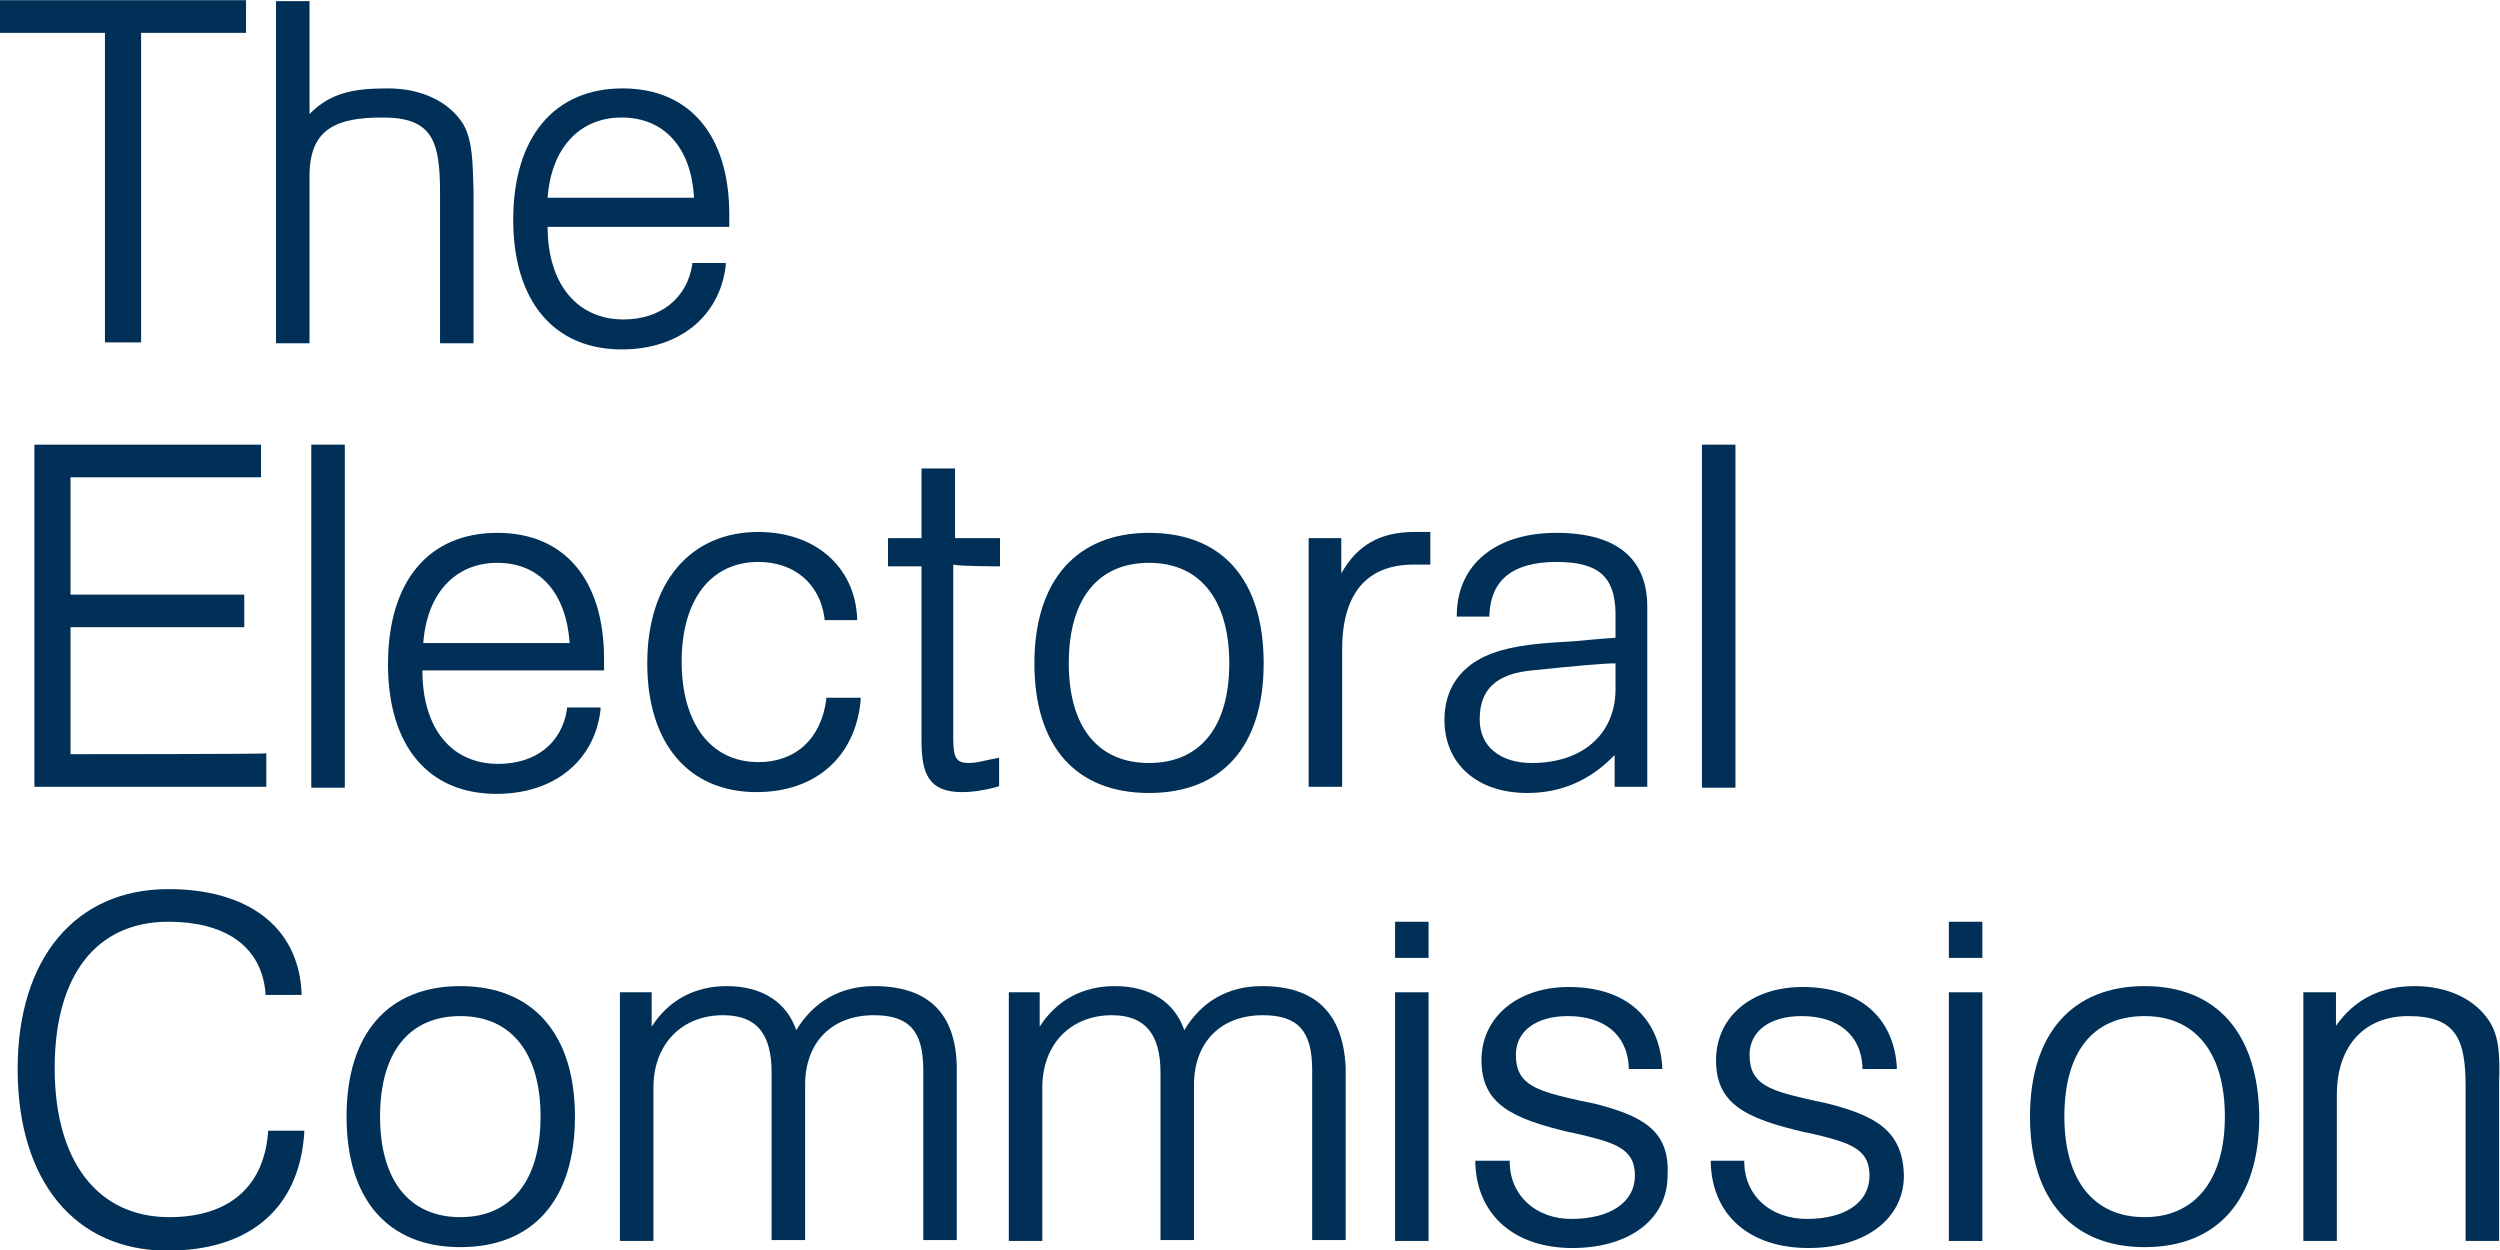 <svg version="1.1" id="Layer_1" xmlns="http://www.w3.org/2000/svg" xmlns:xlink="http://www.w3.org/1999/xlink" x="0px" y="0px" width="284" height="142" viewBox="0 0 283.5 141.7" xml:space="preserve">
<g>
    <path fill="#003057" d="M176.5,60.4c-6.8,0-11.2,3.5-11.3,9.2l0,0.3h3.7l0-0.3c0.2-3.9,2.7-5.9,7.6-5.9c4.7,0,6.6,1.6,6.7,5.7
        c0,0,0,2.1,0,2.9c-0.5,0-4.8,0.4-4.8,0.4l-1.7,0.1c-3,0.2-5.9,0.5-8.3,1.6c-3,1.4-4.6,3.9-4.6,7.2c0,5,3.7,8.3,9.4,8.3
        c3.8,0,7.1-1.4,9.9-4.3c0,1,0,3.6,0,3.6h3.7V69C186.9,63.3,183.3,60.4,176.5,60.4z M173.7,86.5c-3.6,0-5.9-1.9-5.9-4.9
        c0-2.3,0.7-5.1,5.9-5.6c4.9-0.5,8.1-0.8,9.5-0.8c0,0.5,0,3.1,0,3.1C183.1,83.3,179.4,86.5,173.7,86.5z"></path>
    <path fill="#003057" d="M113.4,64.2V61c0,0-4.6,0-5.1,0c0-0.5,0-7.9,0-7.9h-3.8c0,0,0,7.4,0,7.9c-0.5,0-3.8,0-3.8,0v3.2
        c0,0,3.3,0,3.8,0c0,0.6,0,19.8,0,19.8c0,3.7,0.8,5.8,4.6,5.8c1.2,0,2.5-0.2,4-0.6l0.2-0.1v-3.2l-1,0.2c-0.9,0.2-1.7,0.4-2.4,0.4
        c-1.4,0-1.8-0.5-1.8-2.7c0,0,0-19.3,0-19.8C108.8,64.2,113.4,64.2,113.4,64.2"></path>
    <path fill="#003057" d="M8,85.5C8,85,8,71.7,8,71.1c0.6,0,19.7,0,19.7,0v-3.7c0,0-19.1,0-19.7,0c0-0.5,0-12.8,0-13.3
        c0.6,0,21.6,0,21.6,0v-3.7H3.9v38.8h26.3v-3.8C30.2,85.5,8.6,85.5,8,85.5"></path>
    <polyline fill="#003057" points="38.8,50.4 35.3,50.4 35.3,89.3 39.1,89.3 39.1,50.4 38.8,50.4   "></polyline>
    <path fill="#003057" d="M68.5,74.7c0-9-4.5-14.3-12.1-14.3c-7.8,0-12.4,5.5-12.4,14.9c0,9.3,4.6,14.7,12.3,14.7
        c6.5,0,11.1-3.7,11.8-9.5l0-0.3h-3.8l0,0.2c-0.6,3.9-3.6,6.2-7.8,6.2c-5.3,0-8.6-4-8.6-10.6c0.6,0,20.6,0,20.6,0V74.7z M48,72.9
        c0.4-5.6,3.6-9.1,8.4-9.1c4.8,0,7.8,3.4,8.2,9.1C64,72.9,48.6,72.9,48,72.9z"></path>
    <path fill="#003057" d="M93.7,79.1l0,0.2c-0.6,4.5-3.5,7.1-7.7,7.1c-5.4,0-8.7-4.4-8.7-11.4c0-7,3.3-11.3,8.7-11.3
        c4.1,0,7,2.5,7.5,6.4l0,0.2h3.7l0-0.3c-0.3-5.8-4.8-9.7-11.2-9.7c-7.7,0-12.6,5.7-12.6,14.9c0,9.1,4.7,14.6,12.4,14.6
        c6.7,0,11.2-4,11.8-10.4l0-0.3H93.7"></path>
    <path fill="#003057" d="M130.3,60.4c-8.2,0-13,5.4-13,14.8c0,9.4,4.7,14.7,13,14.7c8.3,0,13-5.3,13-14.7
        C143.3,65.7,138.6,60.4,130.3,60.4z M130.3,86.5c-5.8,0-9.1-4.1-9.1-11.3c0-7.3,3.3-11.4,9.1-11.4c5.8,0,9.1,4.2,9.1,11.4
        C139.4,82.4,136.1,86.5,130.3,86.5z"></path>
    <polyline fill="#003057" points="196.5,50.4 193,50.4 193,89.3 196.8,89.3 196.8,50.4 196.5,50.4     "></polyline>
    <path fill="#003057" d="M160.4,60.3c-3.9,0-6.5,1.5-8.3,4.7c0-1.4,0-4,0-4h-3.7v28.2h3.8V73.6c0-6.2,2.7-9.6,8.1-9.6h1.9v-3.7
        L160.4,60.3"></path>
    <path fill="#003057" d="M180.7,125.1l-1.5-0.3c-4.8-1.1-7.3-1.7-7.3-5.2c0-2.7,2.3-4.4,5.9-4.4c4.1,0,6.7,2.1,6.9,5.7l0,0.3h3.8l0-0.3
        c-0.4-5.7-4.3-9-10.6-9c-5.8,0-9.9,3.4-9.9,8.3c0,4.9,3.3,6.6,10.1,8.2c0,0,0.1,0,0.1,0c4.8,1.1,7.2,1.7,7.2,4.9
        c0,3-2.8,4.9-7.2,4.9c-4,0-6.9-2.6-7-6.3l0-0.3h-3.9l0,0.3c0.2,5.9,4.5,9.6,11,9.6c6.5,0,10.8-3.3,10.8-8.2
        C189.4,128.2,186.3,126.5,180.7,125.1"></path>
    <path fill="#003057" d="M207.2,125.1l-1.4-0.3c-4.9-1.1-7.4-1.7-7.4-5.2c0-2.7,2.3-4.4,5.9-4.4c4.1,0,6.7,2.1,6.9,5.7l0,0.3h3.9l0-0.3
        c-0.4-5.7-4.4-9-10.7-9c-5.8,0-9.8,3.4-9.8,8.3c0,4.9,3.2,6.6,10.2,8.2c0,0,0.1,0,0.1,0c4.7,1.1,7.1,1.7,7.1,4.9
        c0,3-2.7,4.9-7.1,4.9c-4.1,0-7-2.6-7.1-6.3l0-0.3h-3.8l0,0.3c0.2,5.9,4.4,9.6,11.1,9.6c6.4,0,10.8-3.3,10.8-8.2
        C215.8,128.2,212.7,126.5,207.2,125.1"></path>
    <path fill="#003057" d="M243.2,111.8c-8.2,0-13,5.4-13,14.8c0,9.4,4.8,14.8,13,14.8c8.3,0,13-5.4,13-14.8
        C256.1,117.2,251.4,111.8,243.2,111.8z M243.2,138c-5.8,0-9.1-4.2-9.1-11.4c0-7.3,3.2-11.4,9.1-11.4c5.8,0,9.1,4.2,9.1,11.4
        C252.3,133.8,248.9,138,243.2,138z"></path>
    <path fill="#003057" d="M282.3,115.8c-1.6-2.5-4.7-4-8.5-4c-3.8,0-6.8,1.5-8.9,4.5c0-1.2,0-3.8,0-3.8h-3.7v28.2h3.8v-16.6
        c0-5.5,3.1-8.9,8.1-8.9c5.5,0,6.5,2.7,6.5,8v17.5h3.8v-17.9C283.5,119.6,283.4,117.5,282.3,115.8"></path>
    <path fill="#003057" d="M52.2,111.8c-8.2,0-12.9,5.4-12.9,14.8c0,9.4,4.7,14.8,12.9,14.8c8.3,0,13-5.4,13-14.8
        C65.2,117.2,60.4,111.8,52.2,111.8z M52.2,138c-5.8,0-9.1-4.2-9.1-11.4c0-7.3,3.3-11.4,9.1-11.4c5.8,0,9.1,4.2,9.1,11.4
        C61.3,133.8,58,138,52.2,138z"></path>
    <path fill="#003057" d="M99.1,111.8c-3.8,0-6.9,1.8-8.8,5c-1.1-3.2-3.9-5-7.9-5c-3.6,0-6.6,1.6-8.5,4.6c0-1.2,0-3.9,0-3.9h-3.6v28.2
        h3.8v-17.4c0-4.9,3.2-8.2,7.9-8.2c3.8,0,5.5,2.1,5.5,6.5v19h3.8v-17.6c0-4.8,3-7.9,7.8-7.9c4,0,5.6,1.8,5.6,6.2v19.3h3.8v-19.6
        C108.4,114.9,105.3,111.8,99.1,111.8"></path>
    <path fill="#003057" d="M143.1,111.8c-3.9,0-6.9,1.8-8.8,5c-1.1-3.2-3.9-5-7.9-5c-3.6,0-6.6,1.6-8.5,4.6c0-1.2,0-3.9,0-3.9h-3.5v28.2
        h3.8v-17.4c0-4.9,3.2-8.2,7.9-8.2c3.7,0,5.5,2.1,5.5,6.5v19h3.8v-17.6c0-4.8,3-7.9,7.8-7.9c4,0,5.6,1.8,5.6,6.2v19.3h3.8v-19.6
        C152.3,114.9,149.2,111.8,143.1,111.8"></path>
    <path fill="#003057" d="M30.4,128.1l0,0.3c-0.5,6.3-4.6,9.6-11.2,9.6c-8.1,0-13-6.3-13-16.9c0-10.5,4.7-16.6,12.9-16.6
        c6.2,0,10.5,2.6,11,8l0,0.3h4.1l0-0.3c-0.4-7.6-6.3-11.7-15.1-11.7c-10.5,0-17.1,7.8-17.1,20.4c0,12.7,6.5,20.6,17,20.6
        c9.1,0,14.9-4.6,15.5-13.3l0-0.3H30.4"></path>
    <polyline fill="#003057" points="161.7,112.5 158.2,112.5 158.2,140.7 162,140.7 162,112.5 161.7,112.5   "></polyline>
    <rect fill="#003057" x="158.2" y="104.5" width="3.8" height="4.1"></rect>
    <polyline fill="#003057" points="224.6,112.5 221,112.5 221,140.7 224.8,140.7 224.8,112.5 224.6,112.5   "></polyline>
    <rect fill="#003057" x="221" y="104.5" width="3.8" height="4.1"></rect>
    <path fill="#003057" d="M27.6,0H0v3.7c0,0,11.3,0,11.9,0c0,0.6,0,35.1,0,35.1H16c0,0,0-34.6,0-35.1c0.6,0,11.9,0,11.9,0V0H27.6"></path>
    <path fill="#003057" d="M52.5,14c-1.6-2.5-4.7-4-8.5-4c-4,0-6.5,0.5-8.9,2.9c0-1.2,0-12.8,0-12.8h-3.8v38.8h3.8V19.9
        c0-5.5,3.3-6.6,8.3-6.6c5.6,0,6.5,2.6,6.5,8.5v17.1h3.8V21.7C53.6,18.3,53.6,15.9,52.5,14"></path>
    <path fill="#003057" d="M82.7,24.3c0-9-4.5-14.3-12.1-14.3c-7.8,0-12.4,5.6-12.4,14.9c0,9.2,4.6,14.7,12.3,14.7
        c6.5,0,11.1-3.7,11.8-9.5l0-0.3h-3.8l0,0.2c-0.6,3.8-3.6,6.2-7.8,6.2c-5.3,0-8.6-4.1-8.6-10.5c0.6,0,20.6,0,20.6,0V24.3z
         M62.1,22.4c0.4-5.6,3.6-9.1,8.4-9.1c4.8,0,7.9,3.4,8.2,9.1C78.1,22.4,62.7,22.4,62.1,22.4z"></path>
</g>
</svg>
